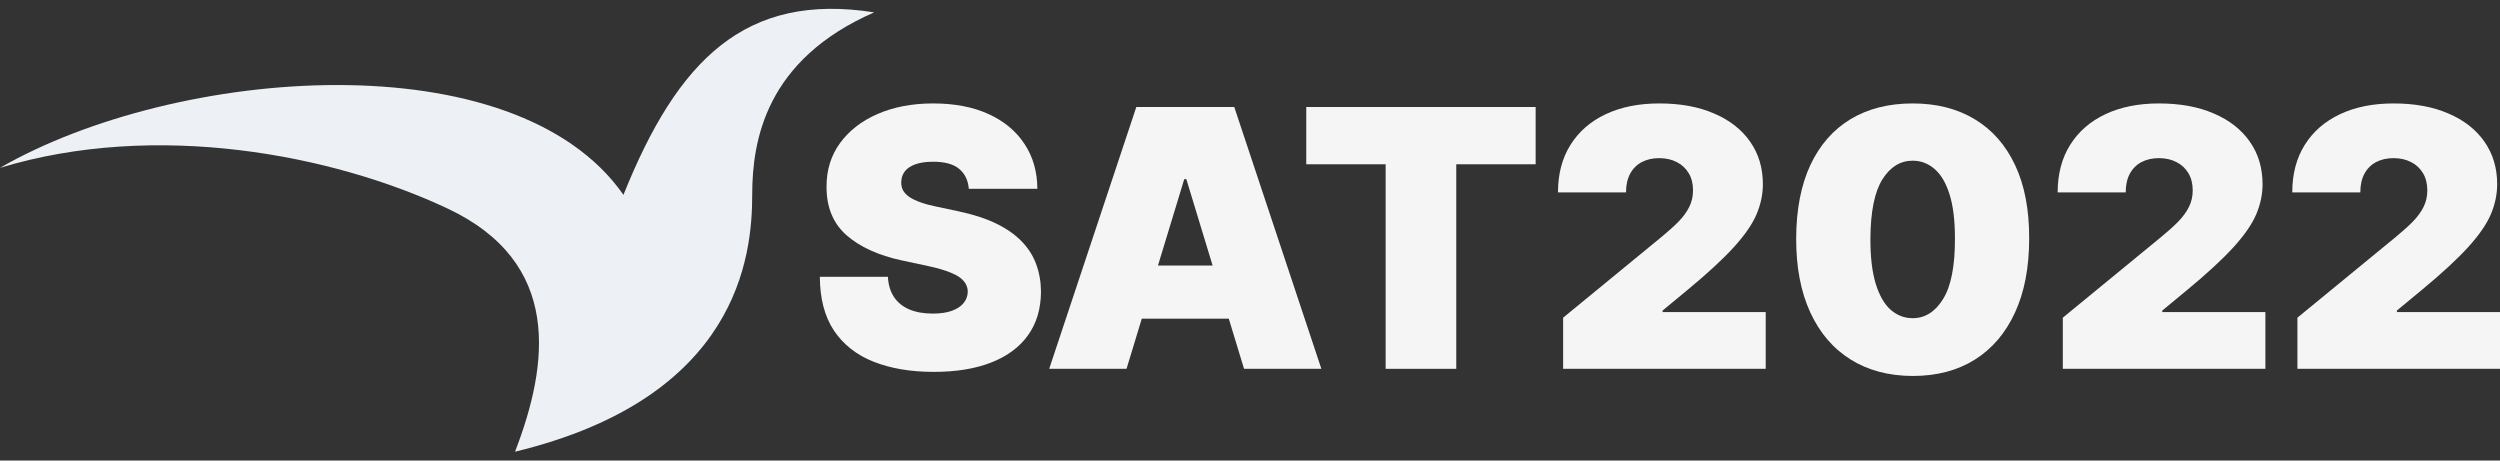 <svg xmlns="http://www.w3.org/2000/svg" width="152" height="28" viewBox="0 0 152 28" fill="none">
<rect x="0" y="0" width="152" height="28" fill="#333333" stroke="none"/>
<path d="M37.906 11.848C31.314 2.396 10.713 4.04 0 10.204C9.476 7.327 20.189 9.382 27.193 12.669C34.198 15.957 33.374 22.121 31.314 27.463C44.91 24.175 45.734 15.546 45.734 11.848C45.734 8.535 46.559 3.629 53.151 0.752C45.322 -0.48 41.202 3.629 37.906 11.848Z" fill="#EDF1F5"/>
<path d="M58.904 11.48C58.862 10.962 58.666 10.558 58.316 10.268C57.972 9.978 57.447 9.833 56.742 9.833C56.292 9.833 55.924 9.887 55.637 9.996C55.355 10.1 55.146 10.242 55.01 10.423C54.874 10.605 54.804 10.812 54.798 11.045C54.788 11.237 54.822 11.41 54.9 11.566C54.984 11.716 55.114 11.853 55.292 11.978C55.47 12.097 55.697 12.206 55.974 12.304C56.251 12.403 56.58 12.491 56.961 12.568L58.277 12.848C59.165 13.035 59.925 13.281 60.557 13.587C61.189 13.892 61.706 14.252 62.109 14.667C62.511 15.076 62.806 15.537 62.994 16.05C63.187 16.563 63.287 17.123 63.292 17.729C63.287 18.776 63.023 19.662 62.501 20.387C61.978 21.113 61.231 21.664 60.26 22.043C59.293 22.421 58.131 22.61 56.773 22.61C55.378 22.61 54.161 22.405 53.122 21.996C52.087 21.587 51.283 20.957 50.709 20.107C50.139 19.252 49.852 18.159 49.847 16.828H53.984C54.01 17.315 54.133 17.724 54.352 18.055C54.571 18.387 54.879 18.638 55.276 18.809C55.679 18.98 56.157 19.066 56.71 19.066C57.175 19.066 57.564 19.009 57.878 18.895C58.191 18.781 58.429 18.623 58.591 18.421C58.753 18.219 58.836 17.988 58.841 17.729C58.836 17.486 58.755 17.273 58.599 17.092C58.447 16.905 58.196 16.739 57.846 16.594C57.496 16.444 57.024 16.304 56.428 16.175L54.83 15.833C53.409 15.527 52.289 15.017 51.468 14.302C50.654 13.581 50.249 12.6 50.254 11.356C50.249 10.346 50.52 9.462 51.069 8.706C51.623 7.944 52.388 7.351 53.365 6.926C54.347 6.501 55.472 6.289 56.742 6.289C58.037 6.289 59.157 6.504 60.103 6.934C61.048 7.364 61.777 7.97 62.289 8.752C62.806 9.53 63.067 10.439 63.072 11.48H58.904Z" fill="#F5F5F5"/>
<path d="M68.493 22.424H63.791L69.088 6.506H75.043L80.339 22.424H75.638L72.128 10.89H72.003L68.493 22.424ZM67.615 16.144H76.453V19.377H67.615V16.144Z" fill="#F5F5F5"/>
<path d="M79.421 9.988V6.506H93.367V9.988H88.541V22.424H84.247V9.988H79.421Z" fill="#F5F5F5"/>
<path d="M95.038 22.424V19.315L101.024 14.403C101.421 14.076 101.761 13.771 102.043 13.486C102.33 13.195 102.549 12.897 102.701 12.592C102.858 12.286 102.936 11.947 102.936 11.574C102.936 11.164 102.847 10.815 102.67 10.524C102.497 10.234 102.257 10.011 101.949 9.856C101.641 9.695 101.285 9.615 100.883 9.615C100.481 9.615 100.126 9.695 99.818 9.856C99.515 10.017 99.28 10.252 99.112 10.563C98.945 10.874 98.862 11.252 98.862 11.698H94.725C94.725 10.579 94.978 9.615 95.485 8.807C95.991 7.998 96.707 7.377 97.632 6.941C98.556 6.506 99.64 6.289 100.883 6.289C102.168 6.289 103.281 6.493 104.221 6.903C105.166 7.307 105.895 7.877 106.407 8.612C106.924 9.348 107.183 10.211 107.183 11.2C107.183 11.812 107.055 12.421 106.799 13.027C106.543 13.628 106.083 14.294 105.42 15.024C104.756 15.755 103.814 16.625 102.591 17.636L101.087 18.879V18.973H107.355V22.424H95.038Z" fill="#F5F5F5"/>
<path d="M116.291 22.859C114.834 22.854 113.575 22.519 112.515 21.856C111.454 21.193 110.637 20.237 110.062 18.988C109.488 17.739 109.203 16.242 109.208 14.496C109.213 12.745 109.501 11.258 110.07 10.035C110.645 8.812 111.459 7.882 112.515 7.244C113.575 6.607 114.834 6.289 116.291 6.289C117.748 6.289 119.007 6.61 120.068 7.252C121.128 7.89 121.946 8.82 122.52 10.043C123.095 11.265 123.379 12.75 123.374 14.496C123.374 16.252 123.087 17.755 122.512 19.004C121.938 20.253 121.12 21.208 120.06 21.872C119.005 22.53 117.748 22.859 116.291 22.859ZM116.291 19.346C117.043 19.346 117.66 18.957 118.14 18.18C118.626 17.398 118.866 16.169 118.861 14.496C118.861 13.403 118.751 12.509 118.532 11.815C118.313 11.12 118.01 10.607 117.623 10.276C117.237 9.939 116.793 9.77 116.291 9.77C115.539 9.77 114.925 10.149 114.45 10.905C113.975 11.662 113.732 12.859 113.721 14.496C113.716 15.61 113.823 16.527 114.042 17.247C114.262 17.962 114.565 18.491 114.951 18.833C115.343 19.175 115.79 19.346 116.291 19.346Z" fill="#F5F5F5"/>
<path d="M125.419 22.424V19.315L131.405 14.403C131.802 14.076 132.142 13.771 132.424 13.486C132.711 13.195 132.931 12.897 133.082 12.592C133.239 12.286 133.317 11.947 133.317 11.574C133.317 11.164 133.228 10.815 133.051 10.524C132.878 10.234 132.638 10.011 132.33 9.856C132.022 9.695 131.666 9.615 131.264 9.615C130.862 9.615 130.507 9.695 130.199 9.856C129.896 10.017 129.661 10.252 129.493 10.563C129.326 10.874 129.243 11.252 129.243 11.698H125.106C125.106 10.579 125.359 9.615 125.866 8.807C126.372 7.998 127.088 7.377 128.013 6.941C128.937 6.506 130.021 6.289 131.264 6.289C132.549 6.289 133.662 6.493 134.602 6.903C135.547 7.307 136.276 7.877 136.788 8.612C137.305 9.348 137.564 10.211 137.564 11.2C137.564 11.812 137.436 12.421 137.18 13.027C136.924 13.628 136.464 14.294 135.801 15.024C135.137 15.755 134.195 16.625 132.972 17.636L131.468 18.879V18.973H137.736V22.424H125.419Z" fill="#F5F5F5"/>
<path d="M139.683 22.424V19.315L145.669 14.403C146.066 14.076 146.406 13.771 146.688 13.486C146.975 13.195 147.195 12.897 147.346 12.592C147.503 12.286 147.581 11.947 147.581 11.574C147.581 11.164 147.492 10.815 147.315 10.524C147.142 10.234 146.902 10.011 146.594 9.856C146.286 9.695 145.93 9.615 145.528 9.615C145.126 9.615 144.771 9.695 144.463 9.856C144.16 10.017 143.925 10.252 143.757 10.563C143.59 10.874 143.507 11.252 143.507 11.698H139.37C139.37 10.579 139.623 9.615 140.13 8.807C140.636 7.998 141.352 7.377 142.277 6.941C143.201 6.506 144.285 6.289 145.528 6.289C146.813 6.289 147.926 6.493 148.866 6.903C149.811 7.307 150.54 7.877 151.052 8.612C151.569 9.348 151.828 10.211 151.828 11.2C151.828 11.812 151.7 12.421 151.444 13.027C151.188 13.628 150.728 14.294 150.065 15.024C149.401 15.755 148.459 16.625 147.236 17.636L145.732 18.879V18.973H152V22.424H139.683Z" fill="#F5F5F5"/>
</svg>